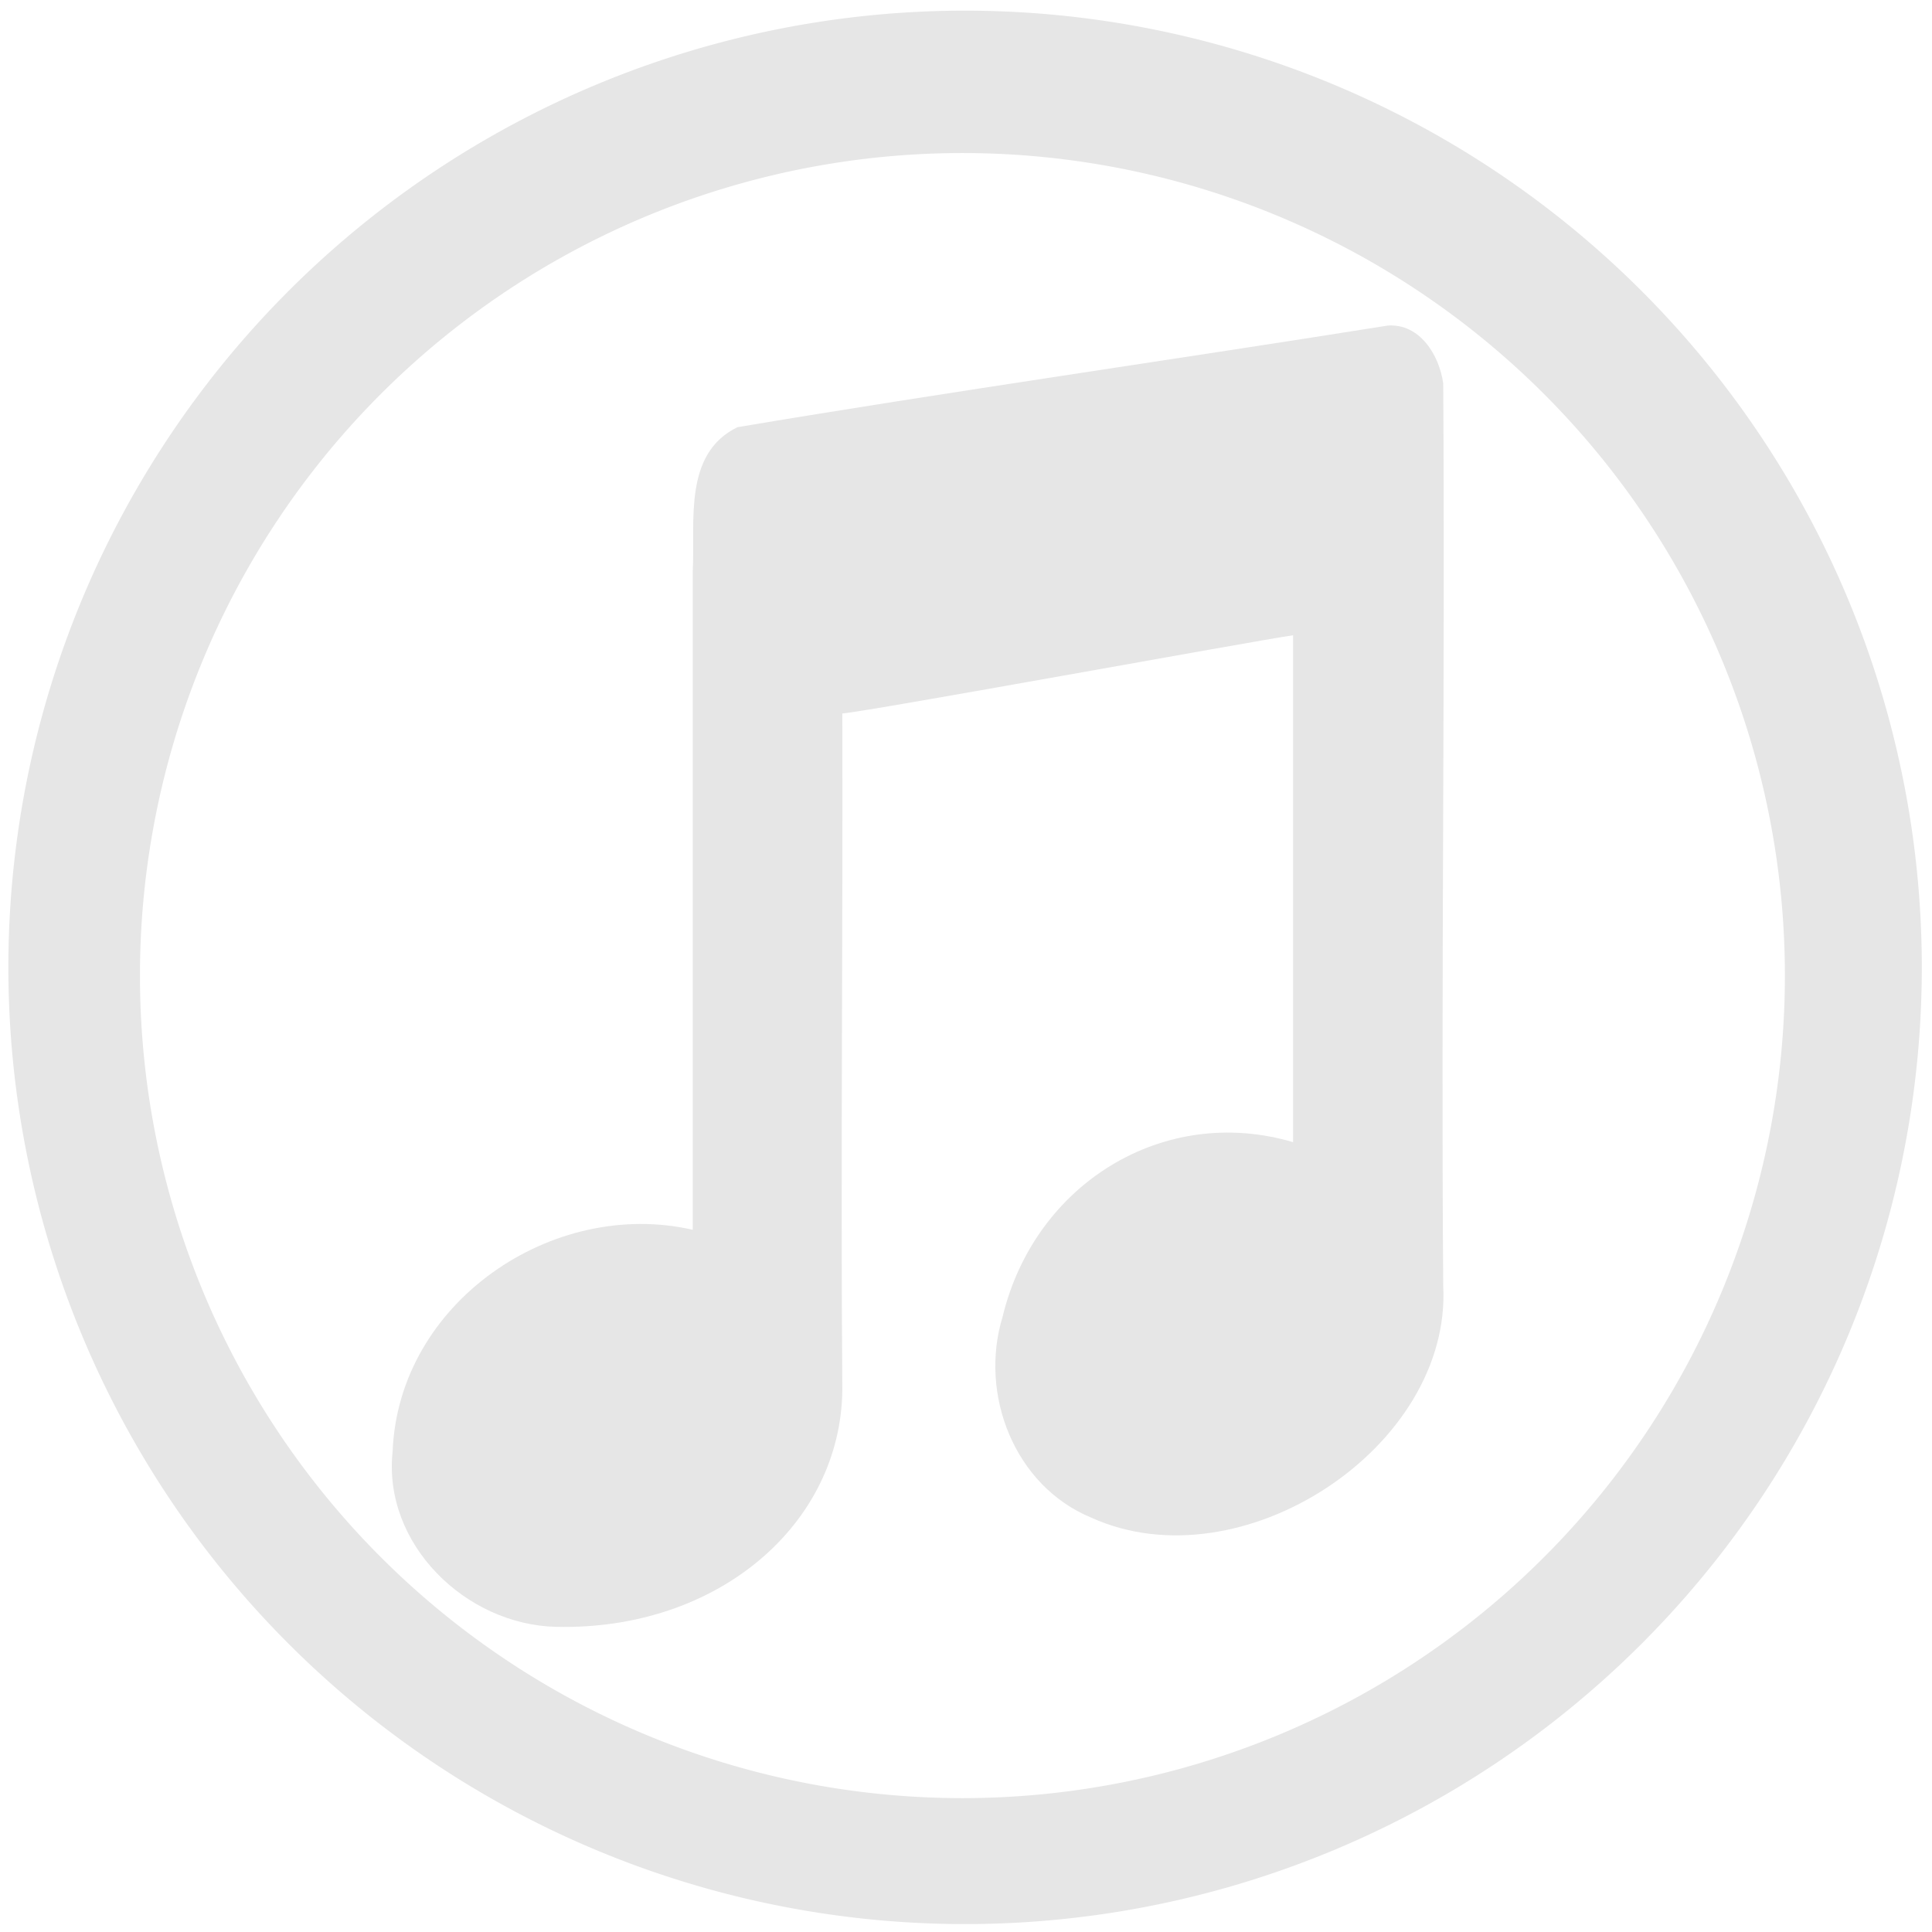 <svg xmlns="http://www.w3.org/2000/svg" width="48" height="48" viewBox="0 0 12.7 12.7"><g fill="#e6e6e6"><path d="M6.344.07A6.29 6.29 0 0 0 .055 6.36a6.29 6.29 0 0 0 6.29 6.288 6.29 6.29 0 0 0 6.288-6.289A6.29 6.29 0 0 0 6.345.07zm-.018.936a5.407 5.407 0 0 1 5.407 5.407 5.407 5.407 0 0 1-5.407 5.407A5.407 5.407 0 0 1 .92 6.413a5.407 5.407 0 0 1 5.407-5.407z"/><path d="M9.123 2.14c-1.358.217-2.92.44-4.275.668-.358.174-.278.62-.294.943v4.333c-.921-.211-1.934.477-1.973 1.456-.066.61.48 1.14 1.074 1.154 1.063.025 1.871-.673 1.882-1.555-.011-1.483.004-2.966 0-4.449.165-.012 2.739-.483 2.963-.514v3.332c-.85-.251-1.7.273-1.91 1.15-.155.508.079 1.11.583 1.318.984.447 2.37-.46 2.314-1.524-.015-1.977.013-3.954 0-5.932-.026-.185-.153-.394-.364-.38z"/></g></svg>